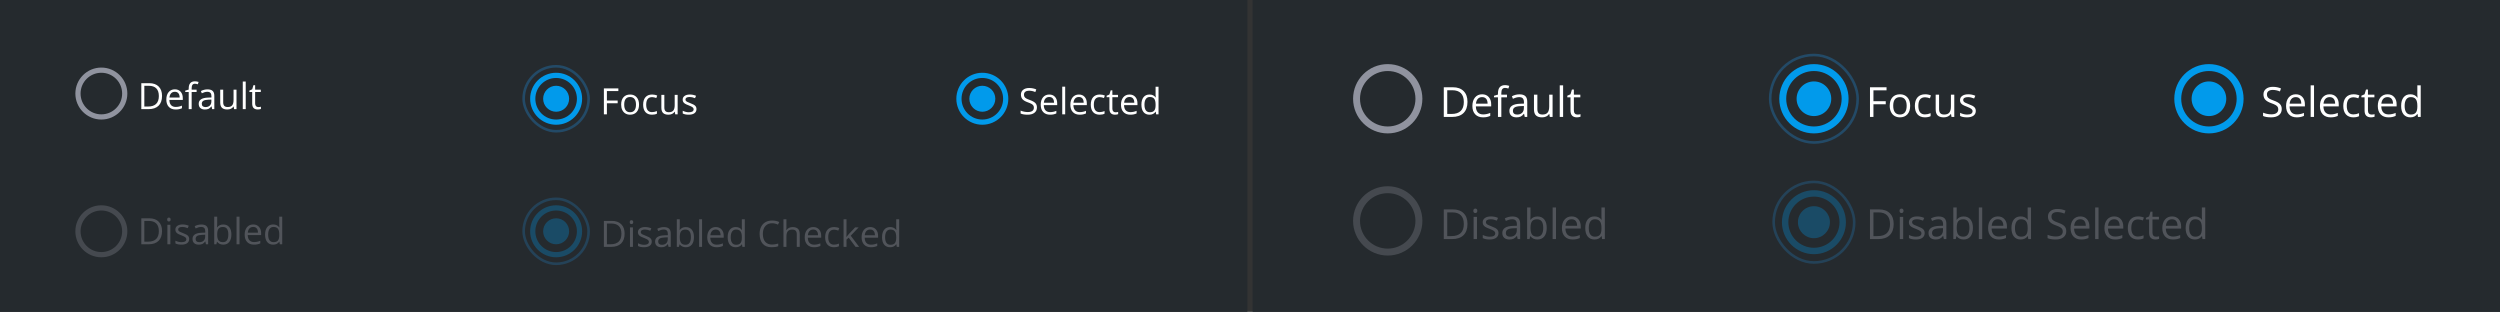 <svg fill="none" height="120" viewBox="0 0 962 120" width="962" xmlns="http://www.w3.org/2000/svg"><rect x="0" y="0" width="962" height="120" fill="#333333" stroke="none"/><path d="m962 0h-480v120h480z" fill="#252a2e"/><path d="m480 0h-480v120h480z" fill="#252a2e"/><path d="m62.352 36.907c0 1.65-.449 2.912-1.347 3.787-.893.871-2.181 1.306-3.862 1.306h-2.769v-9.994h3.062c1.554 0 2.762.431 3.623 1.292.861.861 1.292 2.064 1.292 3.609zm-1.23.041c0-1.303-.328-2.285-.984-2.946-.652-.661-1.622-.991-2.912-.991h-1.688v7.984h1.415c1.385 0 2.427-.34 3.124-1.018.697-.684 1.046-1.693 1.046-3.028zm6.46 5.189c-1.107 0-1.982-.337-2.625-1.012-.638-.674-.957-1.611-.957-2.81 0-1.208.296-2.167.889-2.878.597-.711 1.397-1.066 2.399-1.066.939 0 1.682.31 2.228.93.547.615.82 1.429.82 2.44v.718h-5.161c.023.879.244 1.547.663 2.003.424.456 1.018.684 1.784.684.807 0 1.604-.169 2.393-.506v1.012c-.401.173-.781.296-1.142.369-.355.077-.786.116-1.292.116zm-.308-6.815c-.602 0-1.082.196-1.442.588-.355.392-.565.934-.629 1.627h3.917c0-.716-.16-1.262-.478-1.641-.319-.383-.775-.574-1.367-.574zm8.381.068h-1.907v6.61h-1.135v-6.61h-1.34v-.513l1.34-.41v-.417c0-1.841.804-2.762 2.413-2.762.397 0 .861.08 1.395.239l-.294.909c-.438-.141-.811-.212-1.121-.212-.428 0-.745.144-.95.431-.205.282-.308.738-.308 1.367v.485h1.907zm5.975 6.61-.226-1.066h-.055c-.374.469-.747.788-1.121.957-.369.164-.832.246-1.388.246-.743 0-1.326-.191-1.75-.574-.419-.383-.629-.927-.629-1.634 0-1.513 1.21-2.306 3.63-2.379l1.272-.041v-.465c0-.588-.128-1.021-.383-1.299-.251-.282-.654-.424-1.21-.424-.624 0-1.331.191-2.119.574l-.349-.868c.369-.201.772-.358 1.21-.472.442-.114.884-.171 1.326-.171.893 0 1.554.198 1.982.595.433.397.649 1.032.649 1.907v5.113zm-2.563-.8c.706 0 1.26-.194 1.661-.581.406-.387.608-.93.608-1.627v-.677l-1.135.048c-.902.032-1.554.173-1.955.424-.397.246-.595.631-.595 1.155 0 .41.123.722.369.936.251.214.599.321 1.046.321zm6.816-6.692v4.86c0 .611.139 1.066.417 1.367.278.301.713.451 1.306.451.784 0 1.356-.214 1.716-.643.365-.428.547-1.128.547-2.099v-3.938h1.135v7.492h-.936l-.164-1.005h-.061c-.233.369-.556.652-.971.848-.41.196-.88.294-1.408.294-.911 0-1.595-.216-2.051-.649-.451-.433-.677-1.126-.677-2.078v-4.901zm8.668 7.492h-1.135v-10.637h1.135zm4.826-.8c.201 0 .394-.014.581-.041.187-.032.335-.064.444-.096v.868c-.123.059-.305.107-.546.144-.237.041-.451.061-.643.061-1.449 0-2.174-.763-2.174-2.29v-4.457h-1.073v-.547l1.073-.472.478-1.6h.656v1.736h2.174v.882h-2.174v4.409c0 .451.107.798.321 1.039s.508.362.882.362z" fill="#fff"/><path clip-rule="evenodd" d="m29 36c0-5.52 4.48-10 10-10s10 4.48 10 10-4.48 10-10 10-10-4.48-10-10zm2 0c0 4.42 3.58 8 8 8s8-3.58 8-8-3.58-8-8-8-8 3.58-8 8z" fill="#90939f" fill-rule="evenodd"/><path d="m399.014 41.341c0 .88-.319 1.565-.957 2.058s-1.504.738-2.598.738c-1.185 0-2.096-.153-2.734-.458v-1.121c.41.173.856.31 1.339.41.484.1.962.15 1.436.15.775 0 1.358-.146 1.75-.438.392-.296.588-.706.588-1.23 0-.346-.071-.629-.212-.848-.137-.223-.369-.428-.697-.615-.324-.187-.818-.399-1.484-.636-.929-.333-1.595-.727-1.996-1.183-.396-.456-.595-1.05-.595-1.784 0-.77.29-1.383.869-1.839.578-.456 1.344-.684 2.297-.684.993 0 1.907.182 2.741.547l-.363 1.012c-.824-.346-1.627-.519-2.406-.519-.615 0-1.096.132-1.442.397-.347.264-.52.631-.52 1.101 0 .346.064.631.192.855.127.219.341.422.642.608.306.182.77.385 1.395.608 1.048.374 1.768.775 2.16 1.203.396.428.595.984.595 1.668zm5.038 2.796c-1.108 0-1.983-.337-2.625-1.012-.638-.674-.957-1.611-.957-2.81 0-1.208.296-2.167.888-2.878.597-.711 1.397-1.066 2.4-1.066.939 0 1.681.31 2.228.93.547.615.821 1.429.821 2.44v.718h-5.161c.022.879.243 1.547.663 2.003.423.456 1.018.684 1.784.684.806 0 1.604-.169 2.392-.506v1.012c-.401.173-.781.296-1.141.369-.356.077-.786.116-1.292.116zm-.308-6.815c-.601 0-1.082.196-1.442.588-.356.392-.565.934-.629 1.627h3.917c0-.716-.16-1.262-.479-1.641-.319-.383-.774-.574-1.367-.574zm6.139 6.679h-1.135v-10.637h1.135zm5.571.137c-1.107 0-1.982-.337-2.625-1.012-.638-.674-.957-1.611-.957-2.81 0-1.208.296-2.167.889-2.878.597-.711 1.397-1.066 2.399-1.066.939 0 1.682.31 2.229.93.547.615.82 1.429.82 2.44v.718h-5.161c.023.879.244 1.547.663 2.003.424.456 1.018.684 1.784.684.807 0 1.604-.169 2.393-.506v1.012c-.401.173-.782.296-1.142.369-.355.077-.786.116-1.292.116zm-.308-6.815c-.601 0-1.082.196-1.442.588-.355.392-.565.934-.629 1.627h3.917c0-.716-.159-1.262-.478-1.641-.319-.383-.775-.574-1.368-.574zm7.999 6.815c-1.085 0-1.926-.333-2.523-.998-.592-.67-.889-1.616-.889-2.837 0-1.253.301-2.222.903-2.905.606-.684 1.467-1.025 2.584-1.025.36 0 .72.039 1.08.116s.642.169.847.273l-.348.964c-.251-.1-.524-.182-.82-.246-.297-.068-.559-.102-.787-.102-1.522 0-2.283.971-2.283 2.912 0 .921.185 1.627.554 2.119.374.492.925.738 1.654.738.625 0 1.265-.134 1.921-.403v1.005c-.501.26-1.132.39-1.893.39zm6.097-.936c.201 0 .394-.014.581-.041.187-.032.335-.064.445-.096v.868c-.123.059-.306.107-.547.144-.237.041-.451.061-.643.061-1.449 0-2.174-.763-2.174-2.29v-4.457h-1.073v-.547l1.073-.472.479-1.6h.656v1.736h2.174v.882h-2.174v4.409c0 .451.107.798.321 1.039.215.241.508.362.882.362zm5.695.936c-1.108 0-1.983-.337-2.625-1.012-.638-.674-.958-1.611-.958-2.81 0-1.208.297-2.167.889-2.878.597-.711 1.397-1.066 2.4-1.066.938 0 1.681.31 2.228.93.547.615.82 1.429.82 2.44v.718h-5.161c.023.879.244 1.547.663 2.003.424.456 1.019.684 1.785.684.806 0 1.604-.169 2.392-.506v1.012c-.401.173-.781.296-1.141.369-.356.077-.787.116-1.292.116zm-.308-6.815c-.602 0-1.082.196-1.442.588-.356.392-.566.934-.629 1.627h3.917c0-.716-.16-1.262-.479-1.641-.319-.383-.775-.574-1.367-.574zm10.103 5.674h-.061c-.524.761-1.308 1.142-2.352 1.142-.979 0-1.743-.335-2.29-1.005-.542-.67-.813-1.622-.813-2.857s.273-2.194.82-2.878 1.308-1.025 2.283-1.025c1.017 0 1.796.369 2.338 1.107h.089l-.048-.54-.027-.526v-3.049h1.135v10.637h-.923zm-2.269.191c.775 0 1.335-.21 1.682-.629.35-.424.526-1.105.526-2.044v-.239c0-1.062-.178-1.818-.533-2.269-.351-.456-.914-.684-1.689-.684-.665 0-1.176.26-1.531.779-.351.515-.526 1.244-.526 2.188 0 .957.175 1.679.526 2.167.351.488.866.731 1.545.731z" fill="#fff"/><path clip-rule="evenodd" d="m378 28c-5.52 0-10 4.48-10 10s4.48 10 10 10 10-4.48 10-10-4.48-10-10-10zm0 5c-2.76 0-5 2.24-5 5s2.24 5 5 5 5-2.24 5-5-2.24-5-5-5zm-8 5c0 4.42 3.58 8 8 8s8-3.58 8-8-3.58-8-8-8-8 3.58-8 8z" fill="#019aeb" fill-rule="evenodd"/><path d="m62.352 88.907c0 1.65-.449 2.912-1.347 3.787-.893.871-2.181 1.306-3.862 1.306h-2.769v-9.994h3.062c1.554 0 2.762.431 3.623 1.292.861.861 1.292 2.064 1.292 3.609zm-1.23.041c0-1.303-.328-2.285-.984-2.946-.652-.661-1.622-.991-2.912-.991h-1.688v7.984h1.415c1.385 0 2.427-.34 3.124-1.018.697-.684 1.046-1.693 1.046-3.028zm4.43 5.052h-1.135v-7.492h1.135zm-1.23-9.523c0-.26.064-.449.191-.567.128-.123.287-.185.478-.185.182 0 .34.061.472.185.132.123.198.312.198.567s-.066.447-.198.574c-.132.123-.289.184-.472.184-.191 0-.351-.061-.478-.184-.128-.128-.191-.319-.191-.574zm8.47 7.479c0 .697-.26 1.235-.779 1.613-.519.378-1.249.567-2.188.567-.993 0-1.768-.157-2.324-.472v-1.053c.36.182.745.326 1.155.431.415.105.814.157 1.196.157.592 0 1.048-.093 1.367-.28.319-.191.478-.481.478-.868 0-.292-.128-.54-.383-.745-.251-.21-.743-.456-1.477-.738-.697-.26-1.194-.485-1.49-.677-.292-.196-.51-.417-.656-.663-.141-.246-.212-.54-.212-.882 0-.611.248-1.091.745-1.442.497-.355 1.178-.533 2.044-.533.807 0 1.595.164 2.365.492l-.403.923c-.752-.31-1.433-.465-2.044-.465-.538 0-.943.084-1.217.253-.274.169-.41.401-.41.697 0 .201.05.371.15.513.105.141.271.276.499.403s.665.312 1.312.554c.889.324 1.488.649 1.798.978.314.328.472.741.472 1.237zm6.46 2.044-.226-1.066h-.055c-.374.469-.747.788-1.121.957-.369.164-.832.246-1.388.246-.743 0-1.326-.191-1.75-.574-.419-.383-.629-.927-.629-1.634 0-1.513 1.21-2.306 3.63-2.379l1.272-.041v-.465c0-.588-.128-1.021-.383-1.299-.251-.282-.654-.424-1.21-.424-.624 0-1.331.191-2.119.574l-.349-.868c.369-.201.772-.358 1.21-.472.442-.114.884-.171 1.326-.171.893 0 1.554.198 1.982.595.433.397.649 1.032.649 1.907v5.113zm-2.563-.8c.706 0 1.26-.194 1.661-.581.406-.387.608-.93.608-1.627v-.677l-1.135.048c-.902.032-1.554.173-1.955.424-.397.246-.595.631-.595 1.155 0 .41.123.722.369.936.251.214.599.321 1.046.321zm9.235-6.815c.984 0 1.748.337 2.29 1.012.547.67.82 1.62.82 2.851 0 1.23-.276 2.188-.827 2.871-.547.679-1.308 1.018-2.283 1.018-.488 0-.934-.089-1.34-.267-.401-.182-.738-.46-1.012-.834h-.082l-.239.964h-.814v-10.637h1.135v2.584c0 .579-.018 1.098-.055 1.559h.055c.529-.747 1.312-1.121 2.352-1.121zm-.164.95c-.775 0-1.333.223-1.675.67-.342.442-.513 1.189-.513 2.242 0 1.053.175 1.807.526 2.263.351.451.914.677 1.688.677.697 0 1.217-.253 1.559-.759.342-.51.513-1.242.513-2.194 0-.975-.171-1.702-.513-2.181-.342-.478-.871-.718-1.586-.718zm6.398 6.665h-1.135v-10.637h1.135zm5.571.137c-1.107 0-1.982-.337-2.625-1.012-.638-.674-.957-1.611-.957-2.81 0-1.208.296-2.167.889-2.878.597-.711 1.397-1.066 2.399-1.066.939 0 1.682.31 2.228.93.547.615.82 1.429.82 2.44v.718h-5.161c.023.879.244 1.547.663 2.003.424.456 1.018.684 1.784.684.807 0 1.604-.169 2.392-.506v1.012c-.401.173-.781.296-1.141.369-.355.077-.786.116-1.292.116zm-.308-6.815c-.602 0-1.082.196-1.442.588-.355.392-.565.934-.629 1.627h3.917c0-.716-.16-1.262-.478-1.641-.319-.383-.775-.574-1.367-.574zm10.103 5.674h-.061c-.524.761-1.308 1.142-2.352 1.142-.979 0-1.743-.335-2.29-1.005-.542-.67-.813-1.622-.813-2.857s.273-2.194.82-2.878 1.308-1.025 2.283-1.025c1.017 0 1.796.369 2.338 1.107h.089l-.048-.54-.027-.526v-3.049h1.135v10.637h-.923zm-2.269.191c.775 0 1.335-.21 1.682-.629.35-.424.526-1.105.526-2.044v-.239c0-1.062-.178-1.818-.533-2.269-.351-.456-.914-.684-1.689-.684-.665 0-1.176.26-1.531.779-.351.515-.526 1.244-.526 2.188 0 .957.175 1.679.526 2.167.351.488.866.731 1.545.731z" fill="#b7b9c3" fill-opacity=".3"/><path clip-rule="evenodd" d="m29 89c0-5.52 4.48-10 10-10s10 4.48 10 10-4.48 10-10 10-10-4.48-10-10zm2 0c0 4.42 3.58 8 8 8s8-3.58 8-8-3.58-8-8-8-8 3.58-8 8z" fill="#90939f" fill-rule="evenodd" opacity=".3"/><path d="m240.352 89.907c0 1.65-.449 2.912-1.347 3.787-.893.871-2.181 1.306-3.862 1.306h-2.769v-9.994h3.063c1.554 0 2.761.431 3.623 1.292.861.861 1.292 2.064 1.292 3.609zm-1.231.041c0-1.303-.328-2.285-.984-2.946-.652-.661-1.623-.991-2.912-.991h-1.689v7.984h1.415c1.386 0 2.427-.34 3.124-1.018.697-.684 1.046-1.693 1.046-3.028zm4.43 5.052h-1.135v-7.492h1.135zm-1.231-9.523c0-.26.064-.449.192-.567.127-.123.287-.185.478-.185.183 0 .34.061.472.185.132.123.198.312.198.567s-.066.447-.198.574c-.132.123-.289.184-.472.184-.191 0-.351-.061-.478-.184-.128-.128-.192-.319-.192-.574zm8.47 7.479c0 .697-.26 1.235-.779 1.613-.52.378-1.249.567-2.188.567-.993 0-1.768-.157-2.324-.472v-1.053c.36.182.745.326 1.155.431.415.105.814.157 1.197.157.592 0 1.048-.093 1.367-.28.319-.191.478-.481.478-.868 0-.292-.127-.54-.383-.745-.25-.21-.742-.456-1.476-.738-.697-.26-1.194-.485-1.49-.677-.292-.196-.511-.417-.657-.663-.141-.246-.211-.54-.211-.882 0-.611.248-1.091.745-1.442.496-.355 1.178-.533 2.044-.533.806 0 1.595.164 2.365.492l-.404.923c-.751-.31-1.433-.465-2.043-.465-.538 0-.944.084-1.217.253-.274.169-.41.401-.41.697 0 .201.05.371.15.513.105.141.271.276.499.403s.665.312 1.313.554c.888.324 1.487.649 1.797.978.315.328.472.741.472 1.237zm6.46 2.044-.226-1.066h-.054c-.374.469-.748.788-1.121.957-.37.164-.832.246-1.388.246-.743 0-1.326-.191-1.75-.574-.419-.383-.629-.927-.629-1.634 0-1.513 1.21-2.306 3.63-2.379l1.271-.041v-.465c0-.588-.127-1.021-.382-1.299-.251-.282-.654-.424-1.21-.424-.625 0-1.331.191-2.12.574l-.348-.868c.369-.201.772-.358 1.21-.472.442-.114.884-.171 1.326-.171.893 0 1.554.198 1.982.595.433.397.65 1.032.65 1.907v5.113zm-2.563-.8c.706 0 1.26-.194 1.661-.581.405-.387.608-.93.608-1.627v-.677l-1.135.048c-.902.032-1.554.173-1.955.424-.396.246-.595.631-.595 1.155 0 .41.124.722.37.936.25.214.599.321 1.046.321zm9.235-6.815c.984 0 1.748.337 2.29 1.012.547.67.82 1.62.82 2.851 0 1.23-.275 2.188-.827 2.871-.547.679-1.308 1.018-2.283 1.018-.488 0-.934-.089-1.34-.267-.401-.182-.738-.46-1.012-.834h-.082l-.239.964h-.813v-10.637h1.134v2.584c0 .579-.018 1.098-.054 1.559h.054c.529-.747 1.313-1.121 2.352-1.121zm-.164.95c-.775 0-1.333.223-1.675.67-.342.442-.513 1.189-.513 2.242 0 1.053.176 1.807.527 2.263.351.451.913.677 1.688.677.697 0 1.217-.253 1.559-.759.342-.51.512-1.242.512-2.194 0-.975-.17-1.702-.512-2.181s-.871-.718-1.586-.718zm6.398 6.665h-1.135v-10.637h1.135zm5.572.137c-1.108 0-1.983-.337-2.625-1.012-.638-.674-.957-1.611-.957-2.81 0-1.208.296-2.167.888-2.878.597-.711 1.397-1.066 2.4-1.066.938 0 1.681.31 2.228.93.547.615.82 1.429.82 2.44v.718h-5.161c.023.879.244 1.547.663 2.003.424.456 1.019.684 1.785.684.806 0 1.604-.169 2.392-.506v1.012c-.401.173-.781.296-1.141.369-.356.077-.787.116-1.292.116zm-.308-6.815c-.602 0-1.082.196-1.442.588-.356.392-.566.934-.629 1.627h3.917c0-.716-.16-1.262-.479-1.641-.319-.383-.775-.574-1.367-.574zm10.103 5.674h-.061c-.524.761-1.308 1.142-2.352 1.142-.979 0-1.743-.335-2.29-1.005-.542-.67-.813-1.622-.813-2.857s.273-2.194.82-2.878 1.308-1.025 2.283-1.025c1.017 0 1.796.369 2.338 1.107h.089l-.048-.54-.027-.526v-3.049h1.135v10.637h-.923zm-2.269.191c.775 0 1.335-.21 1.682-.629.35-.424.526-1.105.526-2.044v-.239c0-1.062-.178-1.818-.533-2.269-.351-.456-.914-.684-1.689-.684-.665 0-1.176.26-1.531.779-.351.515-.526 1.244-.526 2.188 0 .957.175 1.679.526 2.167.351.488.866.731 1.545.731zm13.843-8.285c-1.099 0-1.967.367-2.605 1.101-.633.729-.95 1.729-.95 3.001 0 1.308.305 2.32.916 3.035.615.711 1.49 1.066 2.625 1.066.697 0 1.493-.125 2.386-.376v1.019c-.693.26-1.547.39-2.564.39-1.472 0-2.609-.447-3.411-1.34-.797-.893-1.196-2.163-1.196-3.808 0-1.03.191-1.932.574-2.707.387-.775.943-1.372 1.668-1.791.729-.419 1.586-.629 2.57-.629 1.049 0 1.965.191 2.748.574l-.492.998c-.756-.355-1.513-.533-2.269-.533zm9.508 9.099v-4.847c0-.611-.139-1.066-.417-1.367-.278-.301-.713-.451-1.305-.451-.789 0-1.365.214-1.73.642-.36.428-.54 1.13-.54 2.106v3.917h-1.134v-10.637h1.134v3.22c0 .387-.018.709-.054.964h.068c.223-.36.54-.643.95-.848.415-.21.887-.314 1.415-.314.916 0 1.602.219 2.058.656.46.433.69 1.123.69 2.071v4.888zm6.638.137c-1.107 0-1.982-.337-2.625-1.012-.638-.674-.957-1.611-.957-2.81 0-1.208.296-2.167.889-2.878.597-.711 1.397-1.066 2.399-1.066.939 0 1.682.31 2.229.93.547.615.82 1.429.82 2.44v.718h-5.161c.023.879.244 1.547.663 2.003.424.456 1.019.684 1.784.684.807 0 1.604-.169 2.393-.506v1.012c-.401.173-.782.296-1.142.369-.355.077-.786.116-1.292.116zm-.307-6.815c-.602 0-1.083.196-1.443.588-.355.392-.565.934-.629 1.627h3.917c0-.716-.159-1.262-.478-1.641-.319-.383-.775-.574-1.367-.574zm7.998 6.815c-1.085 0-1.926-.333-2.523-.998-.592-.67-.889-1.616-.889-2.837 0-1.253.301-2.222.903-2.905.606-.684 1.467-1.025 2.584-1.025.36 0 .72.039 1.08.116s.642.169.848.273l-.349.964c-.251-.1-.524-.182-.82-.246-.297-.068-.559-.102-.787-.102-1.522 0-2.283.971-2.283 2.912 0 .921.185 1.627.554 2.119.374.492.925.738 1.654.738.625 0 1.265-.134 1.921-.403v1.005c-.501.26-1.132.39-1.893.39zm4.798-3.972c.196-.278.495-.642.896-1.094l2.42-2.563h1.347l-3.036 3.192 3.247 4.3h-1.374l-2.645-3.541-.855.738v2.803h-1.121v-10.637h1.121v5.64c0 .251-.018.638-.054 1.162zm9.4 3.972c-1.108 0-1.983-.337-2.625-1.012-.638-.674-.957-1.611-.957-2.81 0-1.208.296-2.167.888-2.878.597-.711 1.397-1.066 2.4-1.066.939 0 1.682.31 2.228.93.547.615.821 1.429.821 2.44v.718h-5.161c.022.879.243 1.547.663 2.003.423.456 1.018.684 1.784.684.806 0 1.604-.169 2.392-.506v1.012c-.401.173-.781.296-1.141.369-.356.077-.786.116-1.292.116zm-.308-6.815c-.601 0-1.082.196-1.442.588-.356.392-.565.934-.629 1.627h3.917c0-.716-.16-1.262-.479-1.641-.319-.383-.774-.574-1.367-.574zm10.104 5.674h-.062c-.524.761-1.308 1.142-2.351 1.142-.98 0-1.744-.335-2.29-1.005-.543-.67-.814-1.622-.814-2.857s.274-2.194.82-2.878c.547-.684 1.308-1.025 2.284-1.025 1.016 0 1.795.369 2.338 1.107h.088l-.047-.54-.028-.526v-3.049h1.135v10.637h-.923zm-2.27.191c.775 0 1.335-.21 1.682-.629.351-.424.526-1.105.526-2.044v-.239c0-1.062-.178-1.818-.533-2.269-.351-.456-.914-.684-1.688-.684-.666 0-1.176.26-1.532.779-.351.515-.526 1.244-.526 2.188 0 .957.175 1.679.526 2.167.351.488.866.731 1.545.731z" fill="#b7b9c3" fill-opacity=".3"/><g opacity=".3"><path clip-rule="evenodd" d="m214 79c-5.52 0-10 4.48-10 10s4.48 10 10 10 10-4.48 10-10-4.48-10-10-10zm0 5c-2.76 0-5 2.24-5 5s2.24 5 5 5 5-2.24 5-5-2.24-5-5-5zm-8 5c0 4.42 3.58 8 8 8s8-3.58 8-8-3.58-8-8-8-8 3.58-8 8z" fill="#019aeb" fill-rule="evenodd"/><rect height="25" rx="12.5" stroke="#217cbb" width="25" x="201.5" y="76.5"/></g><path d="m233.536 44h-1.162v-9.994h5.571v1.032h-4.409v3.657h4.143v1.032h-4.143zm12.366-3.753c0 1.221-.307 2.176-.923 2.864-.615.684-1.465 1.025-2.549 1.025-.67 0-1.265-.157-1.784-.472-.52-.314-.921-.766-1.204-1.353-.282-.588-.423-1.276-.423-2.064 0-1.221.305-2.172.916-2.851.61-.684 1.458-1.025 2.543-1.025 1.048 0 1.879.349 2.495 1.046.619.697.929 1.641.929 2.83zm-5.708 0c0 .957.192 1.686.575 2.188.382.501.945.752 1.688.752s1.306-.248 1.689-.745c.387-.501.581-1.233.581-2.194 0-.953-.194-1.675-.581-2.167-.383-.497-.951-.745-1.703-.745-.742 0-1.303.244-1.681.731-.379.488-.568 1.214-.568 2.181zm10.699 3.89c-1.085 0-1.926-.333-2.523-.998-.592-.67-.889-1.616-.889-2.837 0-1.253.301-2.222.903-2.905.606-.684 1.467-1.025 2.584-1.025.36 0 .72.039 1.08.116s.642.169.848.273l-.349.964c-.251-.1-.524-.182-.82-.246-.297-.068-.559-.102-.787-.102-1.522 0-2.283.971-2.283 2.912 0 .921.185 1.627.554 2.119.374.492.925.738 1.654.738.625 0 1.265-.134 1.921-.403v1.005c-.501.26-1.132.39-1.893.39zm4.744-7.629v4.86c0 .611.139 1.066.417 1.367.278.301.713.451 1.305.451.784 0 1.356-.214 1.716-.643.365-.428.547-1.128.547-2.099v-3.938h1.135v7.492h-.937l-.164-1.005h-.061c-.233.369-.556.652-.971.848-.41.196-.88.294-1.408.294-.912 0-1.595-.216-2.051-.649-.451-.433-.677-1.126-.677-2.078v-4.901zm12.366 5.448c0 .697-.26 1.235-.779 1.613-.52.378-1.249.567-2.188.567-.993 0-1.768-.157-2.324-.472v-1.053c.36.182.745.326 1.155.431.415.105.814.157 1.196.157.593 0 1.049-.093 1.368-.28.319-.191.478-.481.478-.868 0-.292-.127-.54-.383-.745-.25-.21-.742-.456-1.476-.738-.697-.26-1.194-.485-1.49-.677-.292-.196-.511-.417-.657-.663-.141-.246-.212-.54-.212-.882 0-.611.249-1.091.746-1.442.496-.355 1.178-.533 2.043-.533.807 0 1.596.164 2.366.492l-.404.923c-.752-.31-1.433-.465-2.044-.465-.537 0-.943.084-1.216.253-.274.169-.411.401-.411.697 0 .201.051.371.151.513.105.141.271.276.499.403s.665.312 1.312.554c.889.324 1.488.649 1.798.978.315.328.472.741.472 1.237z" fill="#fff"/><path clip-rule="evenodd" d="m214 28c-5.52 0-10 4.48-10 10s4.48 10 10 10 10-4.48 10-10-4.48-10-10-10zm0 5c-2.76 0-5 2.24-5 5s2.24 5 5 5 5-2.24 5-5-2.24-5-5-5zm-8 5c0 4.42 3.58 8 8 8s8-3.58 8-8-3.58-8-8-8-8 3.58-8 8z" fill="#019aeb" fill-rule="evenodd"/><rect height="25" opacity=".4" rx="12.5" stroke="#217cbb" width="25" x="201.5" y="25.5"/><path d="m564.688 39.18c0 1.885-.514 3.328-1.54 4.328-1.02.995-2.492 1.492-4.414 1.492h-3.164v-11.422h3.5c1.776 0 3.157.492 4.141 1.477s1.477 2.359 1.477 4.125zm-1.407.047c0-1.49-.375-2.612-1.125-3.367-.745-.755-1.854-1.133-3.328-1.133h-1.93v9.125h1.618c1.583 0 2.773-.388 3.57-1.164.797-.781 1.195-1.935 1.195-3.461zm7.383 5.93c-1.266 0-2.266-.385-3-1.156-.729-.771-1.094-1.841-1.094-3.211 0-1.38.339-2.477 1.016-3.289.682-.812 1.596-1.219 2.742-1.219 1.073 0 1.922.354 2.547 1.063.625.703.937 1.633.937 2.789v.82h-5.898c.026 1.005.279 1.768.758 2.289.484.521 1.164.781 2.039.781.922 0 1.833-.193 2.734-.578v1.156c-.458.198-.893.339-1.304.422-.407.089-.899.133-1.477.133zm-.352-7.789c-.687 0-1.236.224-1.648.672-.406.448-.646 1.068-.719 1.859h4.477c0-.818-.182-1.443-.547-1.875-.365-.438-.885-.656-1.563-.656zm9.579.078h-2.18v7.555h-1.297v-7.555h-1.531v-.586l1.531-.469v-.476c0-2.104.919-3.156 2.758-3.156.453 0 .984.091 1.594.273l-.336 1.039c-.5-.161-.927-.242-1.282-.242-.489 0-.851.164-1.086.492-.234.323-.351.844-.351 1.562v.555h2.18zm6.828 7.555-.258-1.219h-.063c-.427.536-.854.901-1.281 1.094-.422.188-.95.281-1.586.281-.849 0-1.515-.219-2-.656-.479-.438-.719-1.06-.719-1.867 0-1.729 1.383-2.635 4.149-2.719l1.453-.047v-.531c0-.672-.146-1.167-.437-1.484-.287-.323-.748-.484-1.383-.484-.714 0-1.521.219-2.422.656l-.399-.992c.422-.229.883-.409 1.383-.539.505-.13 1.011-.195 1.516-.195 1.021 0 1.776.227 2.266.68.494.453.742 1.18.742 2.18v5.844zm-2.93-.914c.807 0 1.44-.221 1.899-.664.463-.443.695-1.062.695-1.859v-.773l-1.297.055c-1.031.036-1.776.198-2.234.484-.454.281-.68.721-.68 1.32 0 .469.14.826.422 1.07.286.245.685.367 1.195.367zm7.789-7.648v5.555c0 .698.159 1.219.477 1.562.317.344.815.516 1.492.516.896 0 1.549-.245 1.961-.734.416-.489.625-1.289.625-2.398v-4.5h1.297v8.562h-1.071l-.187-1.148h-.07c-.266.422-.636.745-1.11.969-.469.224-1.005.336-1.609.336-1.042 0-1.823-.247-2.344-.742-.516-.495-.773-1.286-.773-2.375v-5.602zm9.906 8.562h-1.296v-12.156h1.296zm5.516-.914c.229 0 .451-.016.664-.047.214-.036.383-.073.508-.109v.992c-.141.068-.349.122-.625.164-.271.047-.516.07-.735.07-1.656 0-2.484-.872-2.484-2.617v-5.094h-1.226v-.625l1.226-.539.547-1.828h.75v1.984h2.484v1.008h-2.484v5.039c0 .516.122.911.367 1.188.245.276.581.414 1.008.414z" fill="#fff"/><path clip-rule="evenodd" d="m520.666 38c0-7.36 5.973-13.333 13.333-13.333s13.334 5.973 13.334 13.333-5.974 13.333-13.334 13.333-13.333-5.973-13.333-13.333zm2.667 0c0 5.893 4.773 10.667 10.666 10.667 5.894 0 10.667-4.773 10.667-10.667s-4.773-10.667-10.667-10.667c-5.893 0-10.666 4.773-10.666 10.667z" fill="#90939f" fill-rule="evenodd"/><path d="m720.898 45h-1.328v-11.422h6.368v1.18h-5.04v4.18h4.735v1.18h-4.735zm14.133-4.289c0 1.396-.351 2.487-1.054 3.273-.704.781-1.675 1.172-2.915 1.172-.765 0-1.445-.18-2.039-.539-.593-.359-1.052-.875-1.375-1.547-.322-.672-.484-1.458-.484-2.359 0-1.396.349-2.482 1.047-3.258.698-.781 1.667-1.172 2.906-1.172 1.198 0 2.149.399 2.852 1.195.708.797 1.062 1.875 1.062 3.234zm-6.523 0c0 1.094.219 1.927.656 2.5.438.573 1.081.859 1.93.859s1.492-.284 1.929-.852c.443-.573.665-1.409.665-2.508 0-1.089-.222-1.914-.665-2.477-.437-.568-1.085-.852-1.945-.852-.849 0-1.489.279-1.922.836-.432.557-.648 1.388-.648 2.492zm12.226 4.445c-1.239 0-2.2-.38-2.882-1.141-.678-.766-1.016-1.846-1.016-3.242 0-1.432.344-2.539 1.031-3.32.693-.781 1.677-1.172 2.953-1.172.412 0 .823.044 1.235.133.411.088.734.193.968.312l-.398 1.101c-.286-.115-.599-.208-.937-.281-.339-.078-.639-.117-.899-.117-1.74 0-2.609 1.109-2.609 3.328 0 1.052.211 1.859.632 2.422.428.562 1.058.844 1.891.844.714 0 1.445-.154 2.195-.461v1.148c-.572.297-1.294.445-2.164.445zm5.422-8.719v5.555c0 .698.159 1.219.477 1.562.318.344.815.516 1.492.516.896 0 1.549-.245 1.961-.734.417-.489.625-1.289.625-2.398v-4.5h1.297v8.562h-1.07l-.188-1.148h-.07c-.266.422-.636.745-1.11.969-.468.224-1.005.336-1.609.336-1.042 0-1.823-.247-2.344-.742-.515-.495-.773-1.286-.773-2.375v-5.602zm14.133 6.227c0 .797-.297 1.411-.891 1.844-.593.432-1.427.648-2.5.648-1.135 0-2.02-.18-2.656-.539v-1.203c.412.208.852.372 1.32.492.474.12.93.18 1.368.18.677 0 1.198-.107 1.562-.32.365-.219.547-.549.547-.992 0-.333-.146-.617-.437-.852-.287-.24-.849-.521-1.688-.844-.797-.297-1.365-.555-1.703-.773-.333-.224-.583-.477-.75-.758-.162-.281-.242-.617-.242-1.008 0-.698.284-1.247.851-1.649.568-.406 1.347-.609 2.336-.609.922 0 1.823.188 2.703.563l-.461 1.055c-.859-.354-1.638-.531-2.336-.531-.614 0-1.078.096-1.39.289-.313.193-.469.458-.469.797 0 .229.057.424.172.586.12.161.31.315.57.461.261.146.761.357 1.5.633 1.016.37 1.701.742 2.055 1.117.359.375.539.846.539 1.414z" fill="#fff"/><path clip-rule="evenodd" d="m697.999 24.667c-7.36 0-13.333 5.973-13.333 13.333s5.973 13.333 13.333 13.333 13.334-5.973 13.334-13.333-5.974-13.333-13.334-13.333zm0 6.667c-3.68 0-6.666 2.987-6.666 6.667s2.986 6.667 6.666 6.667 6.667-2.987 6.667-6.667-2.987-6.667-6.667-6.667zm-10.666 6.667c0 5.893 4.773 10.667 10.666 10.667 5.894 0 10.667-4.773 10.667-10.667s-4.773-10.667-10.667-10.667c-5.893 0-10.666 4.773-10.666 10.667z" fill="#019aeb" fill-rule="evenodd"/><rect height="33.667" opacity=".4" rx="16.833" stroke="#217cbb" width="33.667" x="681.166" y="21.167"/><path d="m878.016 41.961c0 1.005-.365 1.789-1.094 2.352s-1.719.844-2.969.844c-1.354 0-2.396-.174-3.125-.523v-1.281c.469.198.979.354 1.531.469s1.099.172 1.641.172c.885 0 1.552-.167 2-.5.448-.339.672-.807.672-1.406 0-.396-.081-.719-.242-.969-.157-.255-.422-.49-.797-.703-.37-.214-.935-.456-1.695-.727-1.063-.38-1.823-.831-2.282-1.352-.453-.521-.679-1.2-.679-2.039 0-.88.33-1.581.992-2.102.661-.521 1.536-.781 2.625-.781 1.135 0 2.179.208 3.133.625l-.415 1.156c-.942-.396-1.859-.594-2.75-.594-.703 0-1.252.151-1.648.453s-.594.721-.594 1.258c0 .396.073.721.219.977.146.25.391.482.734.695.349.208.881.44 1.594.695 1.198.427 2.021.885 2.469 1.375.453.49.68 1.125.68 1.906zm5.757 3.195c-1.265 0-2.265-.385-3-1.156-.729-.771-1.093-1.841-1.093-3.211 0-1.38.338-2.477 1.015-3.289.683-.812 1.597-1.219 2.743-1.219 1.072 0 1.921.354 2.546 1.063.625.703.938 1.633.938 2.789v.82h-5.899c.026 1.005.279 1.768.758 2.289.485.521 1.164.781 2.039.781.922 0 1.834-.193 2.735-.578v1.156c-.459.198-.894.339-1.305.422-.406.089-.898.133-1.477.133zm-.351-7.789c-.688 0-1.237.224-1.649.672-.406.448-.645 1.068-.718 1.859h4.476c0-.818-.182-1.443-.547-1.875-.364-.438-.885-.656-1.562-.656zm7.016 7.633h-1.297v-12.156h1.297zm6.367.156c-1.266 0-2.266-.385-3-1.156-.729-.771-1.094-1.841-1.094-3.211 0-1.38.338-2.477 1.016-3.289.682-.812 1.596-1.219 2.742-1.219 1.073 0 1.922.354 2.547 1.063.625.703.937 1.633.937 2.789v.82h-5.898c.026 1.005.278 1.768.757 2.289.485.521 1.165.781 2.04.781.921 0 1.833-.193 2.734-.578v1.156c-.458.198-.893.339-1.305.422-.406.089-.898.133-1.476.133zm-.352-7.789c-.687 0-1.237.224-1.648.672-.407.448-.646 1.068-.719 1.859h4.476c0-.818-.182-1.443-.546-1.875-.365-.438-.886-.656-1.563-.656zm9.141 7.789c-1.24 0-2.201-.38-2.883-1.141-.677-.766-1.016-1.846-1.016-3.242 0-1.432.344-2.539 1.032-3.32.692-.781 1.677-1.172 2.953-1.172.411 0 .823.044 1.234.133.412.088.734.193.969.312l-.399 1.101c-.286-.115-.599-.208-.937-.281-.339-.078-.638-.117-.899-.117-1.739 0-2.609 1.109-2.609 3.328 0 1.052.211 1.859.633 2.422.427.562 1.057.844 1.89.844.714 0 1.446-.154 2.196-.461v1.148c-.573.297-1.294.445-2.164.445zm6.968-1.07c.23 0 .451-.016.665-.047.213-.036.382-.073.507-.109v.992c-.14.068-.349.122-.625.164-.27.047-.515.07-.734.07-1.656 0-2.484-.872-2.484-2.617v-5.094h-1.227v-.625l1.227-.539.547-1.828h.75v1.984h2.484v1.008h-2.484v5.039c0 .516.122.911.367 1.188.244.276.58.414 1.007.414zm6.508 1.07c-1.265 0-2.265-.385-3-1.156-.729-.771-1.093-1.841-1.093-3.211 0-1.38.338-2.477 1.015-3.289.682-.812 1.597-1.219 2.742-1.219 1.073 0 1.922.354 2.547 1.063.625.703.938 1.633.938 2.789v.82h-5.899c.026 1.005.279 1.768.758 2.289.484.521 1.164.781 2.039.781.922 0 1.834-.193 2.735-.578v1.156c-.459.198-.894.339-1.305.422-.406.089-.899.133-1.477.133zm-.351-7.789c-.688 0-1.237.224-1.649.672-.406.448-.646 1.068-.718 1.859h4.476c0-.818-.182-1.443-.547-1.875-.364-.438-.885-.656-1.562-.656zm11.547 6.484h-.071c-.599.87-1.494 1.305-2.687 1.305-1.12 0-1.992-.383-2.617-1.148-.62-.766-.93-1.854-.93-3.266 0-1.411.312-2.508.937-3.289.625-.781 1.495-1.172 2.61-1.172 1.161 0 2.052.422 2.672 1.266h.101l-.054-.617-.032-.602v-3.484h1.297v12.156h-1.054zm-2.594.219c.885 0 1.526-.24 1.922-.719.401-.484.601-1.263.601-2.336v-.273c0-1.214-.203-2.078-.609-2.594-.401-.521-1.044-.781-1.93-.781-.76 0-1.344.297-1.75.891-.401.589-.601 1.422-.601 2.5 0 1.094.2 1.919.601 2.477s.99.836 1.766.836z" fill="#fff"/><path clip-rule="evenodd" d="m849.999 24.667c-7.36 0-13.333 5.973-13.333 13.333s5.973 13.333 13.333 13.333 13.334-5.973 13.334-13.333-5.974-13.333-13.334-13.333zm0 6.667c-3.68 0-6.666 2.987-6.666 6.667s2.986 6.667 6.666 6.667 6.667-2.987 6.667-6.667-2.987-6.667-6.667-6.667zm-10.666 6.667c0 5.893 4.773 10.667 10.666 10.667 5.894 0 10.667-4.773 10.667-10.667s-4.773-10.667-10.667-10.667c-5.893 0-10.666 4.773-10.666 10.667z" fill="#019aeb" fill-rule="evenodd"/><path d="m564.688 86.18c0 1.885-.514 3.328-1.54 4.328-1.02.995-2.492 1.492-4.414 1.492h-3.164v-11.422h3.5c1.776 0 3.157.492 4.141 1.477s1.477 2.359 1.477 4.125zm-1.407.047c0-1.49-.375-2.612-1.125-3.367-.745-.755-1.854-1.133-3.328-1.133h-1.93v9.125h1.618c1.583 0 2.773-.388 3.57-1.164.797-.781 1.195-1.935 1.195-3.461zm5.063 5.773h-1.297v-8.562h1.297zm-1.406-10.883c0-.297.072-.513.218-.648.146-.141.328-.211.547-.211.208 0 .388.07.539.211.151.141.227.357.227.648s-.076.51-.227.656c-.151.141-.331.211-.539.211-.219 0-.401-.07-.547-.211-.146-.146-.218-.364-.218-.656zm9.679 8.547c0 .797-.297 1.411-.89 1.844-.594.432-1.428.648-2.5.648-1.136 0-2.021-.18-2.657-.539v-1.203c.412.208.852.372 1.321.492.474.12.929.18 1.367.18.677 0 1.198-.107 1.562-.32.365-.219.547-.549.547-.992 0-.333-.146-.617-.437-.852-.287-.24-.849-.521-1.688-.844-.797-.297-1.364-.555-1.703-.773-.333-.224-.583-.477-.75-.758-.161-.281-.242-.617-.242-1.008 0-.698.284-1.247.851-1.649.568-.406 1.347-.609 2.336-.609.922 0 1.823.188 2.704.563l-.461 1.055c-.86-.354-1.638-.531-2.336-.531-.615 0-1.079.096-1.391.289-.312.193-.469.458-.469.797 0 .229.058.424.172.586.12.161.31.315.57.461.261.146.761.357 1.5.633 1.016.37 1.701.742 2.055 1.117.36.375.539.846.539 1.414zm7.383 2.336-.258-1.219h-.062c-.427.536-.854.901-1.282 1.094-.421.188-.95.281-1.586.281-.848 0-1.515-.219-2-.656-.479-.438-.718-1.06-.718-1.867 0-1.729 1.383-2.635 4.148-2.719l1.453-.047v-.531c0-.672-.146-1.167-.437-1.484-.287-.323-.748-.484-1.383-.484-.714 0-1.521.219-2.422.656l-.398-.992c.422-.229.883-.409 1.383-.539.505-.13 1.01-.195 1.515-.195 1.021 0 1.776.227 2.266.68.495.453.742 1.18.742 2.18v5.844zm-2.93-.914c.808 0 1.44-.221 1.899-.664.463-.443.695-1.062.695-1.859v-.773l-1.297.055c-1.031.036-1.776.198-2.234.484-.453.281-.68.721-.68 1.32 0 .469.141.826.422 1.07.286.245.685.367 1.195.367zm10.555-7.789c1.125 0 1.997.385 2.617 1.156.625.766.938 1.852.938 3.258 0 1.406-.315 2.5-.946 3.281-.625.776-1.494 1.164-2.609 1.164-.557 0-1.068-.102-1.531-.305-.459-.208-.844-.526-1.156-.953h-.094l-.274 1.102h-.929v-12.156h1.297v2.953c0 .661-.021 1.255-.063 1.781h.063c.604-.854 1.5-1.281 2.687-1.281zm-.187 1.086c-.886 0-1.524.255-1.915.766-.39.505-.585 1.359-.585 2.562 0 1.203.2 2.065.601 2.586.401.516 1.044.773 1.93.773.797 0 1.39-.289 1.781-.867.391-.583.586-1.419.586-2.508 0-1.115-.195-1.945-.586-2.492s-.995-.82-1.812-.82zm7.312 7.617h-1.297v-12.156h1.297zm6.367.156c-1.265 0-2.265-.385-3-1.156-.729-.771-1.094-1.841-1.094-3.211 0-1.38.339-2.477 1.016-3.289.682-.812 1.596-1.219 2.742-1.219 1.073 0 1.922.354 2.547 1.063.625.703.938 1.633.938 2.789v.82h-5.899c.026 1.005.279 1.768.758 2.289.484.521 1.164.781 2.039.781.922 0 1.833-.193 2.734-.578v1.156c-.458.198-.893.339-1.304.422-.406.089-.899.133-1.477.133zm-.351-7.789c-.688 0-1.237.224-1.649.672-.406.448-.646 1.068-.719 1.859h4.477c0-.818-.182-1.443-.547-1.875-.364-.438-.885-.656-1.562-.656zm11.546 6.484h-.07c-.599.87-1.495 1.305-2.687 1.305-1.12 0-1.993-.383-2.617-1.148-.62-.766-.93-1.854-.93-3.266 0-1.411.312-2.508.937-3.289.625-.781 1.495-1.172 2.61-1.172 1.161 0 2.052.422 2.672 1.266h.101l-.055-.617-.031-.602v-3.484h1.297v12.156h-1.055zm-2.593.219c.885 0 1.526-.24 1.922-.719.401-.484.601-1.263.601-2.336v-.273c0-1.214-.203-2.078-.609-2.594-.401-.521-1.044-.781-1.93-.781-.76 0-1.344.297-1.75.891-.401.589-.601 1.422-.601 2.5 0 1.094.2 1.919.601 2.477s.99.836 1.766.836z" fill="#b7b9c3" fill-opacity=".3"/><path clip-rule="evenodd" d="m520.666 85c0-7.36 5.973-13.333 13.333-13.333s13.334 5.973 13.334 13.333-5.974 13.333-13.334 13.333-13.333-5.973-13.333-13.333zm2.667 0c0 5.893 4.773 10.667 10.666 10.667 5.894 0 10.667-4.773 10.667-10.667 0-5.893-4.773-10.667-10.667-10.667-5.893 0-10.666 4.773-10.666 10.667z" fill="#90939f" fill-rule="evenodd" opacity=".3"/><g opacity=".3"><path d="m728.688 86.18c0 1.885-.514 3.328-1.54 4.328-1.02.995-2.492 1.492-4.414 1.492h-3.164v-11.422h3.5c1.776 0 3.157.492 4.141 1.477s1.477 2.359 1.477 4.125zm-1.407.047c0-1.49-.375-2.612-1.125-3.367-.745-.755-1.854-1.133-3.328-1.133h-1.93v9.125h1.618c1.583 0 2.773-.388 3.57-1.164.797-.781 1.195-1.935 1.195-3.461zm5.063 5.773h-1.297v-8.562h1.297zm-1.406-10.883c0-.297.072-.513.218-.648.146-.141.328-.211.547-.211.208 0 .388.07.539.211.151.141.227.357.227.648s-.076.51-.227.656c-.151.141-.331.211-.539.211-.219 0-.401-.07-.547-.211-.146-.146-.218-.364-.218-.656zm9.679 8.547c0 .797-.297 1.411-.89 1.844-.594.432-1.428.648-2.5.648-1.136 0-2.021-.18-2.657-.539v-1.203c.412.208.852.372 1.321.492.474.12.929.18 1.367.18.677 0 1.198-.107 1.562-.32.365-.219.547-.549.547-.992 0-.333-.146-.617-.437-.852-.287-.24-.849-.521-1.688-.844-.797-.297-1.364-.555-1.703-.773-.333-.224-.583-.477-.75-.758-.161-.281-.242-.617-.242-1.008 0-.698.284-1.247.851-1.649.568-.406 1.347-.609 2.336-.609.922 0 1.823.188 2.704.563l-.461 1.055c-.86-.354-1.638-.531-2.336-.531-.615 0-1.079.096-1.391.289-.312.193-.469.458-.469.797 0 .229.058.424.172.586.12.161.31.315.57.461.261.146.761.357 1.5.633 1.016.37 1.701.742 2.055 1.117.36.375.539.846.539 1.414zm7.383 2.336-.258-1.219h-.062c-.427.536-.854.901-1.282 1.094-.421.188-.95.281-1.586.281-.848 0-1.515-.219-2-.656-.479-.438-.718-1.06-.718-1.867 0-1.729 1.383-2.635 4.148-2.719l1.453-.047v-.531c0-.672-.146-1.167-.437-1.484-.287-.323-.748-.484-1.383-.484-.714 0-1.521.219-2.422.656l-.398-.992c.422-.229.883-.409 1.383-.539.505-.13 1.01-.195 1.515-.195 1.021 0 1.776.227 2.266.68.495.453.742 1.18.742 2.18v5.844zm-2.93-.914c.808 0 1.44-.221 1.899-.664.463-.443.695-1.062.695-1.859v-.773l-1.297.055c-1.031.036-1.776.198-2.234.484-.453.281-.68.721-.68 1.32 0 .469.141.826.422 1.07.286.245.685.367 1.195.367zm10.555-7.789c1.125 0 1.997.385 2.617 1.156.625.766.938 1.852.938 3.258 0 1.406-.315 2.5-.946 3.281-.625.776-1.494 1.164-2.609 1.164-.557 0-1.068-.102-1.531-.305-.459-.208-.844-.526-1.156-.953h-.094l-.274 1.102h-.929v-12.156h1.297v2.953c0 .661-.021 1.255-.063 1.781h.063c.604-.854 1.5-1.281 2.687-1.281zm-.187 1.086c-.886 0-1.524.255-1.915.766-.39.505-.585 1.359-.585 2.562 0 1.203.2 2.065.601 2.586.401.516 1.044.773 1.93.773.797 0 1.39-.289 1.781-.867.391-.583.586-1.419.586-2.508 0-1.115-.195-1.945-.586-2.492s-.995-.82-1.812-.82zm7.312 7.617h-1.297v-12.156h1.297zm6.367.156c-1.265 0-2.265-.385-3-1.156-.729-.771-1.094-1.841-1.094-3.211 0-1.38.339-2.477 1.016-3.289.682-.812 1.596-1.219 2.742-1.219 1.073 0 1.922.354 2.547 1.063.625.703.938 1.633.938 2.789v.82h-5.899c.026 1.005.279 1.768.758 2.289.484.521 1.164.781 2.039.781.922 0 1.833-.193 2.734-.578v1.156c-.458.198-.893.339-1.304.422-.406.089-.899.133-1.477.133zm-.351-7.789c-.688 0-1.237.224-1.649.672-.406.448-.646 1.068-.719 1.859h4.477c0-.818-.182-1.443-.547-1.875-.364-.438-.885-.656-1.562-.656zm11.546 6.484h-.07c-.599.87-1.495 1.305-2.687 1.305-1.12 0-1.993-.383-2.617-1.148-.62-.766-.93-1.854-.93-3.266 0-1.411.312-2.508.937-3.289.625-.781 1.495-1.172 2.61-1.172 1.161 0 2.052.422 2.672 1.266h.101l-.055-.617-.031-.602v-3.484h1.297v12.156h-1.055zm-2.593.219c.885 0 1.526-.24 1.922-.719.401-.484.601-1.263.601-2.336v-.273c0-1.214-.203-2.078-.609-2.594-.401-.521-1.044-.781-1.93-.781-.76 0-1.344.297-1.75.891-.401.589-.601 1.422-.601 2.5 0 1.094.2 1.919.601 2.477s.99.836 1.766.836zm17.375-2.109c0 1.005-.365 1.789-1.094 2.352s-1.719.844-2.969.844c-1.354 0-2.396-.174-3.125-.523v-1.281c.469.198.979.354 1.532.469.552.115 1.098.172 1.64.172.886 0 1.552-.167 2-.5.448-.339.672-.807.672-1.406 0-.396-.081-.719-.242-.969-.156-.255-.422-.49-.797-.703-.37-.214-.935-.456-1.695-.727-1.063-.38-1.823-.831-2.282-1.352-.453-.521-.679-1.2-.679-2.039 0-.88.33-1.581.992-2.102.661-.521 1.536-.781 2.625-.781 1.135 0 2.18.208 3.133.625l-.414 1.156c-.943-.396-1.86-.594-2.75-.594-.703 0-1.253.151-1.649.453s-.594.721-.594 1.258c0 .396.073.721.219.977.146.25.391.482.735.695.349.208.88.44 1.593.695 1.198.427 2.021.885 2.469 1.375.453.49.68 1.125.68 1.906zm5.758 3.195c-1.266 0-2.266-.385-3-1.156-.73-.771-1.094-1.841-1.094-3.211 0-1.38.338-2.477 1.015-3.289.683-.812 1.597-1.219 2.743-1.219 1.073 0 1.922.354 2.546 1.063.626.703.938 1.633.938 2.789v.82h-5.898c.026 1.005.278 1.768.757 2.289.485.521 1.164.781 2.039.781.922 0 1.834-.193 2.735-.578v1.156c-.459.198-.893.339-1.305.422-.406.089-.898.133-1.476.133zm-.352-7.789c-.688 0-1.237.224-1.648.672-.407.448-.646 1.068-.719 1.859h4.476c0-.818-.182-1.443-.547-1.875-.364-.438-.885-.656-1.562-.656zm7.016 7.633h-1.297v-12.156h1.297zm6.367.156c-1.266 0-2.266-.385-3-1.156-.729-.771-1.094-1.841-1.094-3.211 0-1.38.339-2.477 1.016-3.289.682-.812 1.596-1.219 2.742-1.219 1.073 0 1.922.354 2.547 1.063.625.703.937 1.633.937 2.789v.82h-5.898c.026 1.005.278 1.768.758 2.289.484.521 1.164.781 2.039.781.922 0 1.833-.193 2.734-.578v1.156c-.458.198-.893.339-1.305.422-.406.089-.898.133-1.476.133zm-.352-7.789c-.687 0-1.237.224-1.648.672-.406.448-.646 1.068-.719 1.859h4.477c0-.818-.183-1.443-.547-1.875-.365-.438-.886-.656-1.563-.656zm9.141 7.789c-1.24 0-2.201-.38-2.883-1.141-.677-.766-1.016-1.846-1.016-3.242 0-1.432.344-2.539 1.032-3.32.692-.781 1.677-1.172 2.953-1.172.411 0 .823.044 1.234.133.412.088.735.193.969.312l-.399 1.101c-.286-.115-.598-.208-.937-.281-.339-.078-.638-.117-.898-.117-1.74 0-2.61 1.109-2.61 3.328 0 1.052.211 1.859.633 2.422.427.562 1.057.844 1.891.844.713 0 1.445-.154 2.195-.461v1.148c-.573.297-1.294.445-2.164.445zm6.969-1.07c.229 0 .45-.016.664-.047.213-.036.383-.073.507-.109v.992c-.14.068-.348.122-.624.164-.271.047-.516.07-.735.07-1.656 0-2.484-.872-2.484-2.617v-5.094h-1.227v-.625l1.227-.539.547-1.828h.75v1.984h2.484v1.008h-2.484v5.039c0 .516.122.911.367 1.188.245.276.581.414 1.008.414zm6.507 1.07c-1.265 0-2.265-.385-3-1.156-.729-.771-1.093-1.841-1.093-3.211 0-1.38.338-2.477 1.015-3.289.683-.812 1.597-1.219 2.742-1.219 1.073 0 1.922.354 2.547 1.063.625.703.938 1.633.938 2.789v.82h-5.899c.026 1.005.279 1.768.758 2.289.485.521 1.164.781 2.039.781.922 0 1.834-.193 2.735-.578v1.156c-.459.198-.894.339-1.305.422-.406.089-.898.133-1.477.133zm-.351-7.789c-.688 0-1.237.224-1.649.672-.406.448-.645 1.068-.718 1.859h4.476c0-.818-.182-1.443-.547-1.875-.364-.438-.885-.656-1.562-.656zm11.547 6.484h-.071c-.599.87-1.494 1.305-2.687 1.305-1.12 0-1.992-.383-2.617-1.148-.62-.766-.93-1.854-.93-3.266 0-1.411.313-2.508.938-3.289.625-.781 1.494-1.172 2.609-1.172 1.161 0 2.052.422 2.672 1.266h.101l-.054-.617-.032-.602v-3.484h1.297v12.156h-1.054zm-2.594.219c.885 0 1.526-.24 1.922-.719.401-.484.601-1.263.601-2.336v-.273c0-1.214-.203-2.078-.609-2.594-.401-.521-1.044-.781-1.93-.781-.76 0-1.343.297-1.75.891-.401.589-.601 1.422-.601 2.5 0 1.094.2 1.919.601 2.477s.99.836 1.766.836z" fill="#b7b9c3"/><path clip-rule="evenodd" d="m697.999 73.192c-6.794 0-12.308 5.514-12.308 12.308 0 6.794 5.514 12.308 12.308 12.308s12.308-5.514 12.308-12.308c0-6.794-5.514-12.308-12.308-12.308zm0 6.154c-3.397 0-6.154 2.757-6.154 6.154s2.757 6.154 6.154 6.154 6.154-2.757 6.154-6.154-2.757-6.154-6.154-6.154zm-9.846 6.154c0 5.44 4.406 9.846 9.846 9.846s9.846-4.406 9.846-9.846-4.406-9.846-9.846-9.846-9.846 4.406-9.846 9.846z" fill="#019aeb" fill-rule="evenodd"/><rect height="31" rx="15.5" stroke="#217cbb" width="31" x="682.5" y="70"/></g></svg>